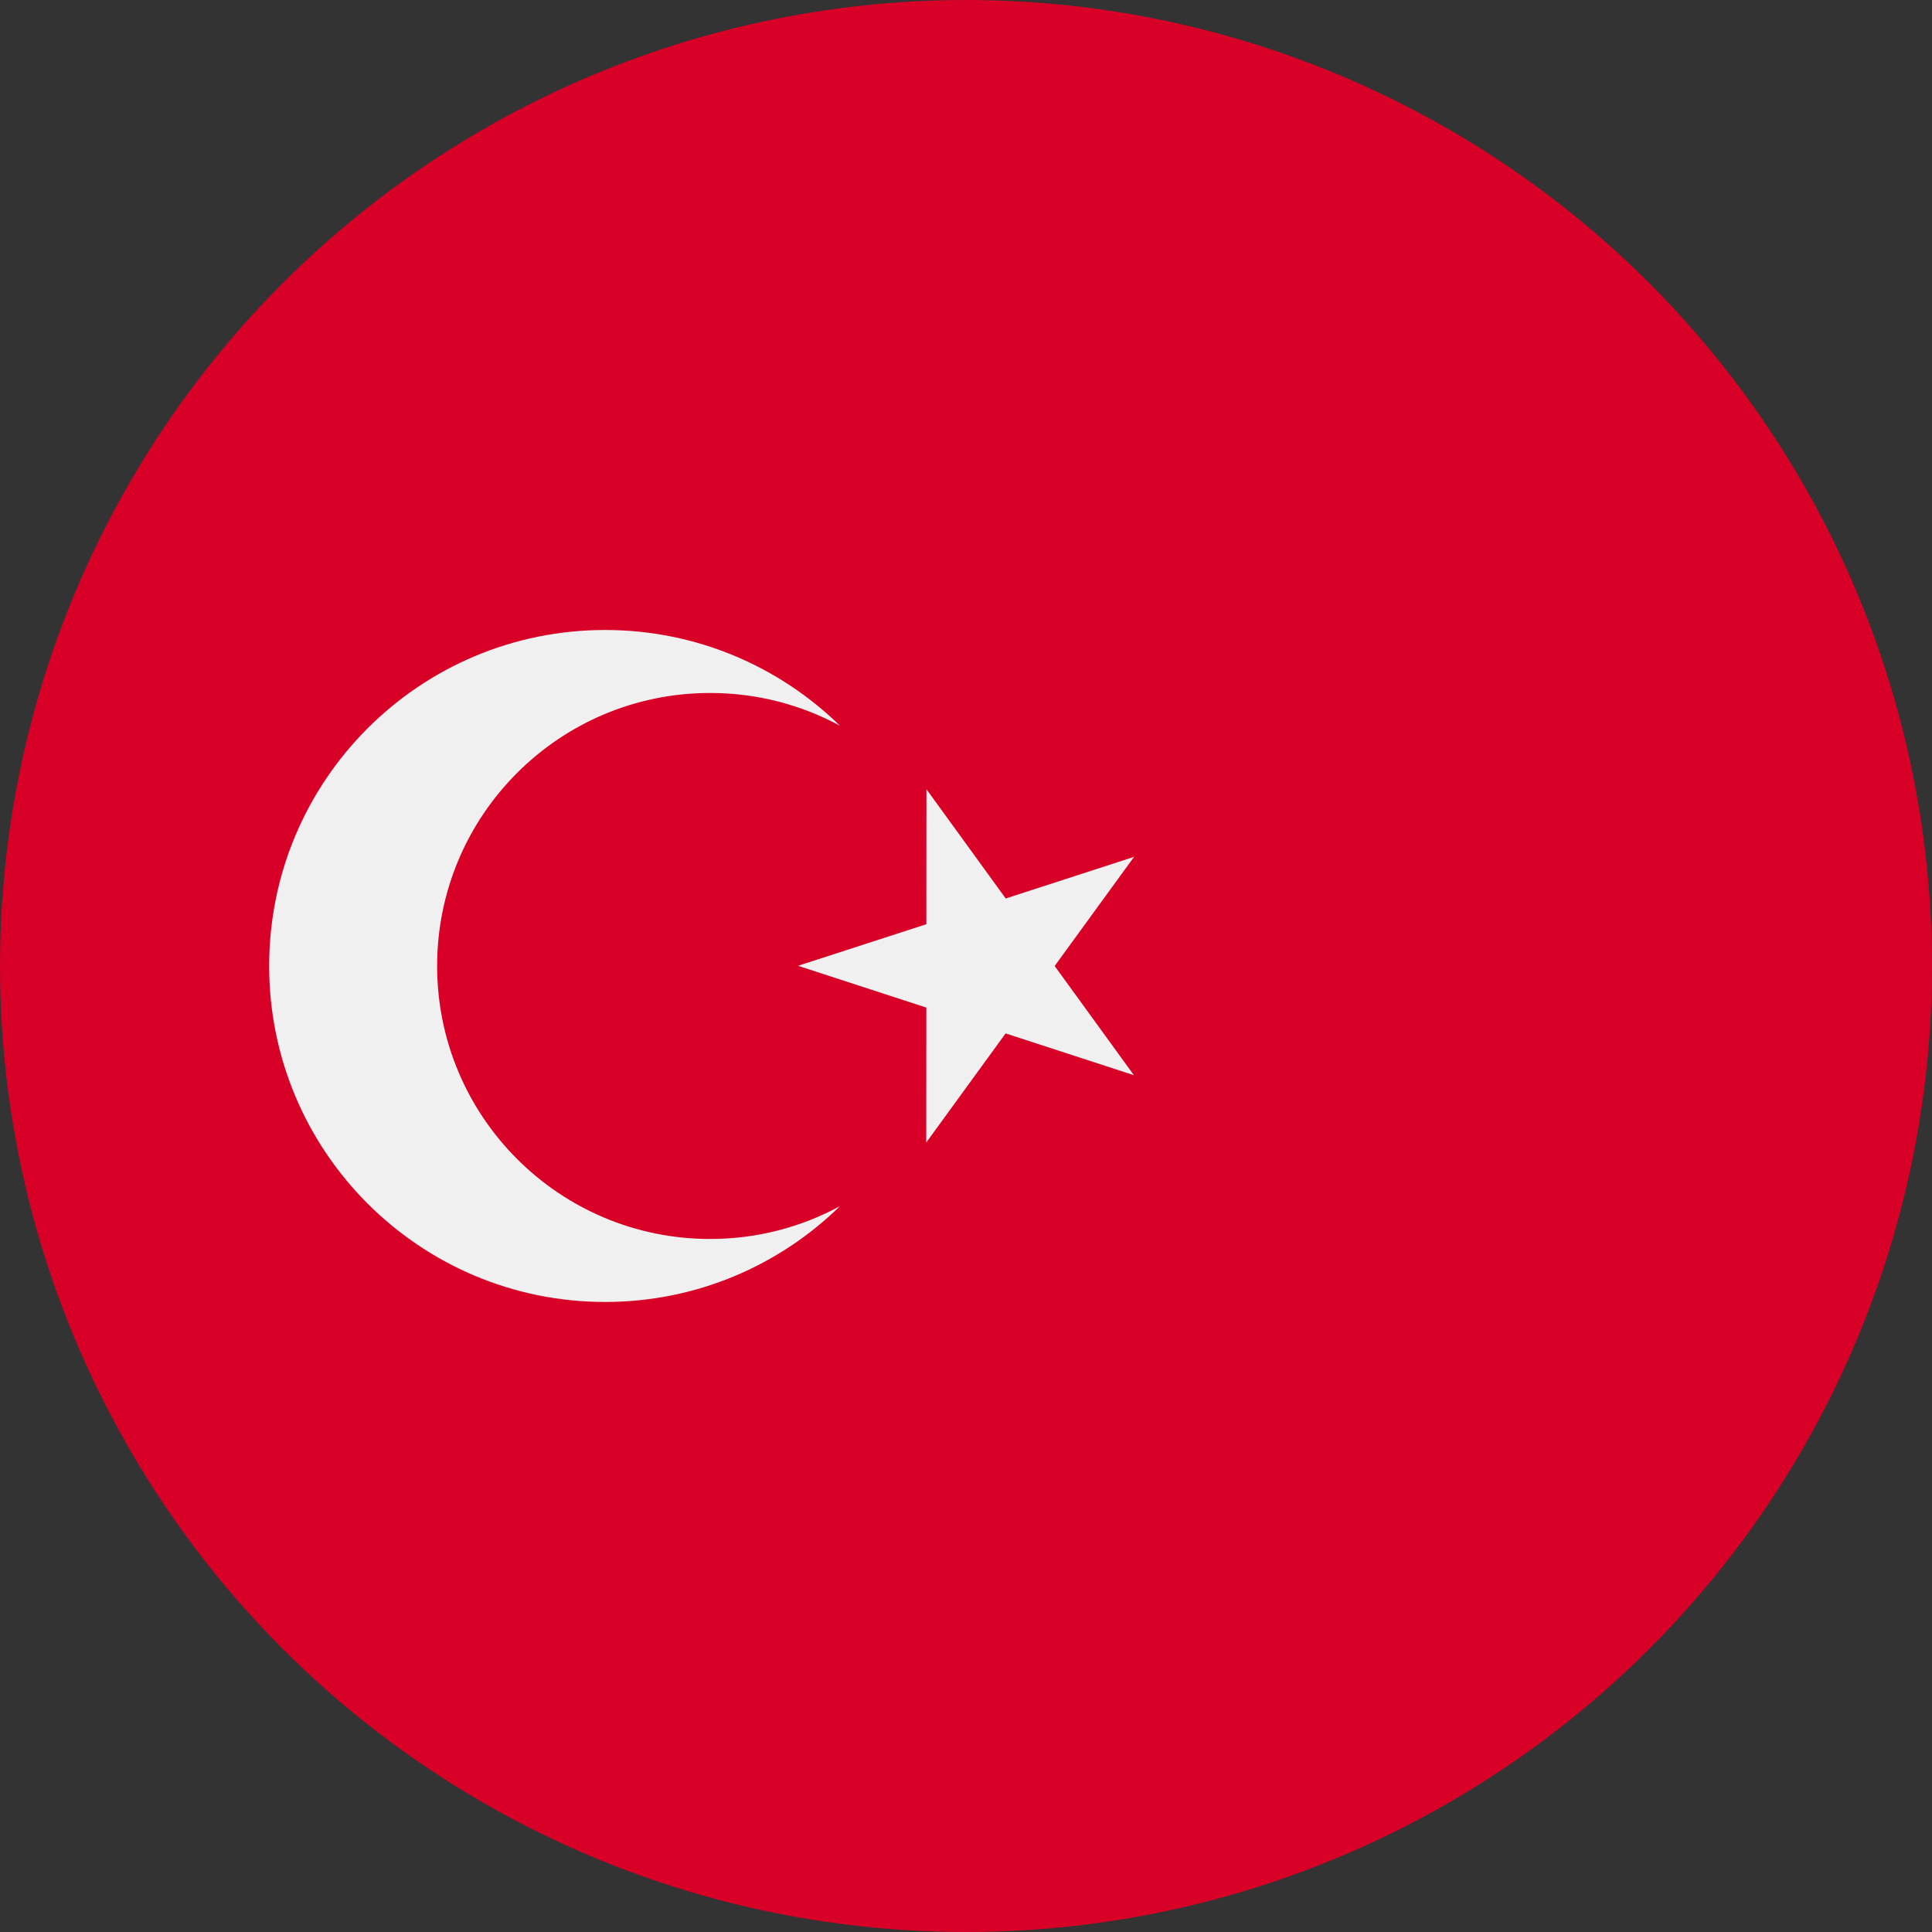 <svg width="38" height="38" viewBox="0 0 38 38" fill="none" xmlns="http://www.w3.org/2000/svg">
<rect x="0" y="0" width="38" height="38" fill="#333333" stroke="none"/>
<circle cx="19" cy="19" r="19" fill="#D80027"/>
<path d="M18.222 15.523L19.781 17.672L22.306 16.853L20.744 19L22.303 21.148L19.779 20.326L18.218 22.472L18.22 19.818L15.696 18.996L18.22 18.178L18.222 15.523Z" fill="#F0F0F0"/>
<path d="M13.967 24.369C11.002 24.369 8.598 21.965 8.598 18.999C8.598 16.034 11.002 13.63 13.967 13.63C14.892 13.63 15.762 13.864 16.522 14.275C15.33 13.11 13.7 12.391 11.902 12.391C8.252 12.391 5.294 15.349 5.294 18.999C5.294 22.649 8.252 25.608 11.902 25.608C13.701 25.608 15.33 24.889 16.522 23.723C15.762 24.135 14.892 24.369 13.967 24.369Z" fill="#F0F0F0"/>
</svg>

